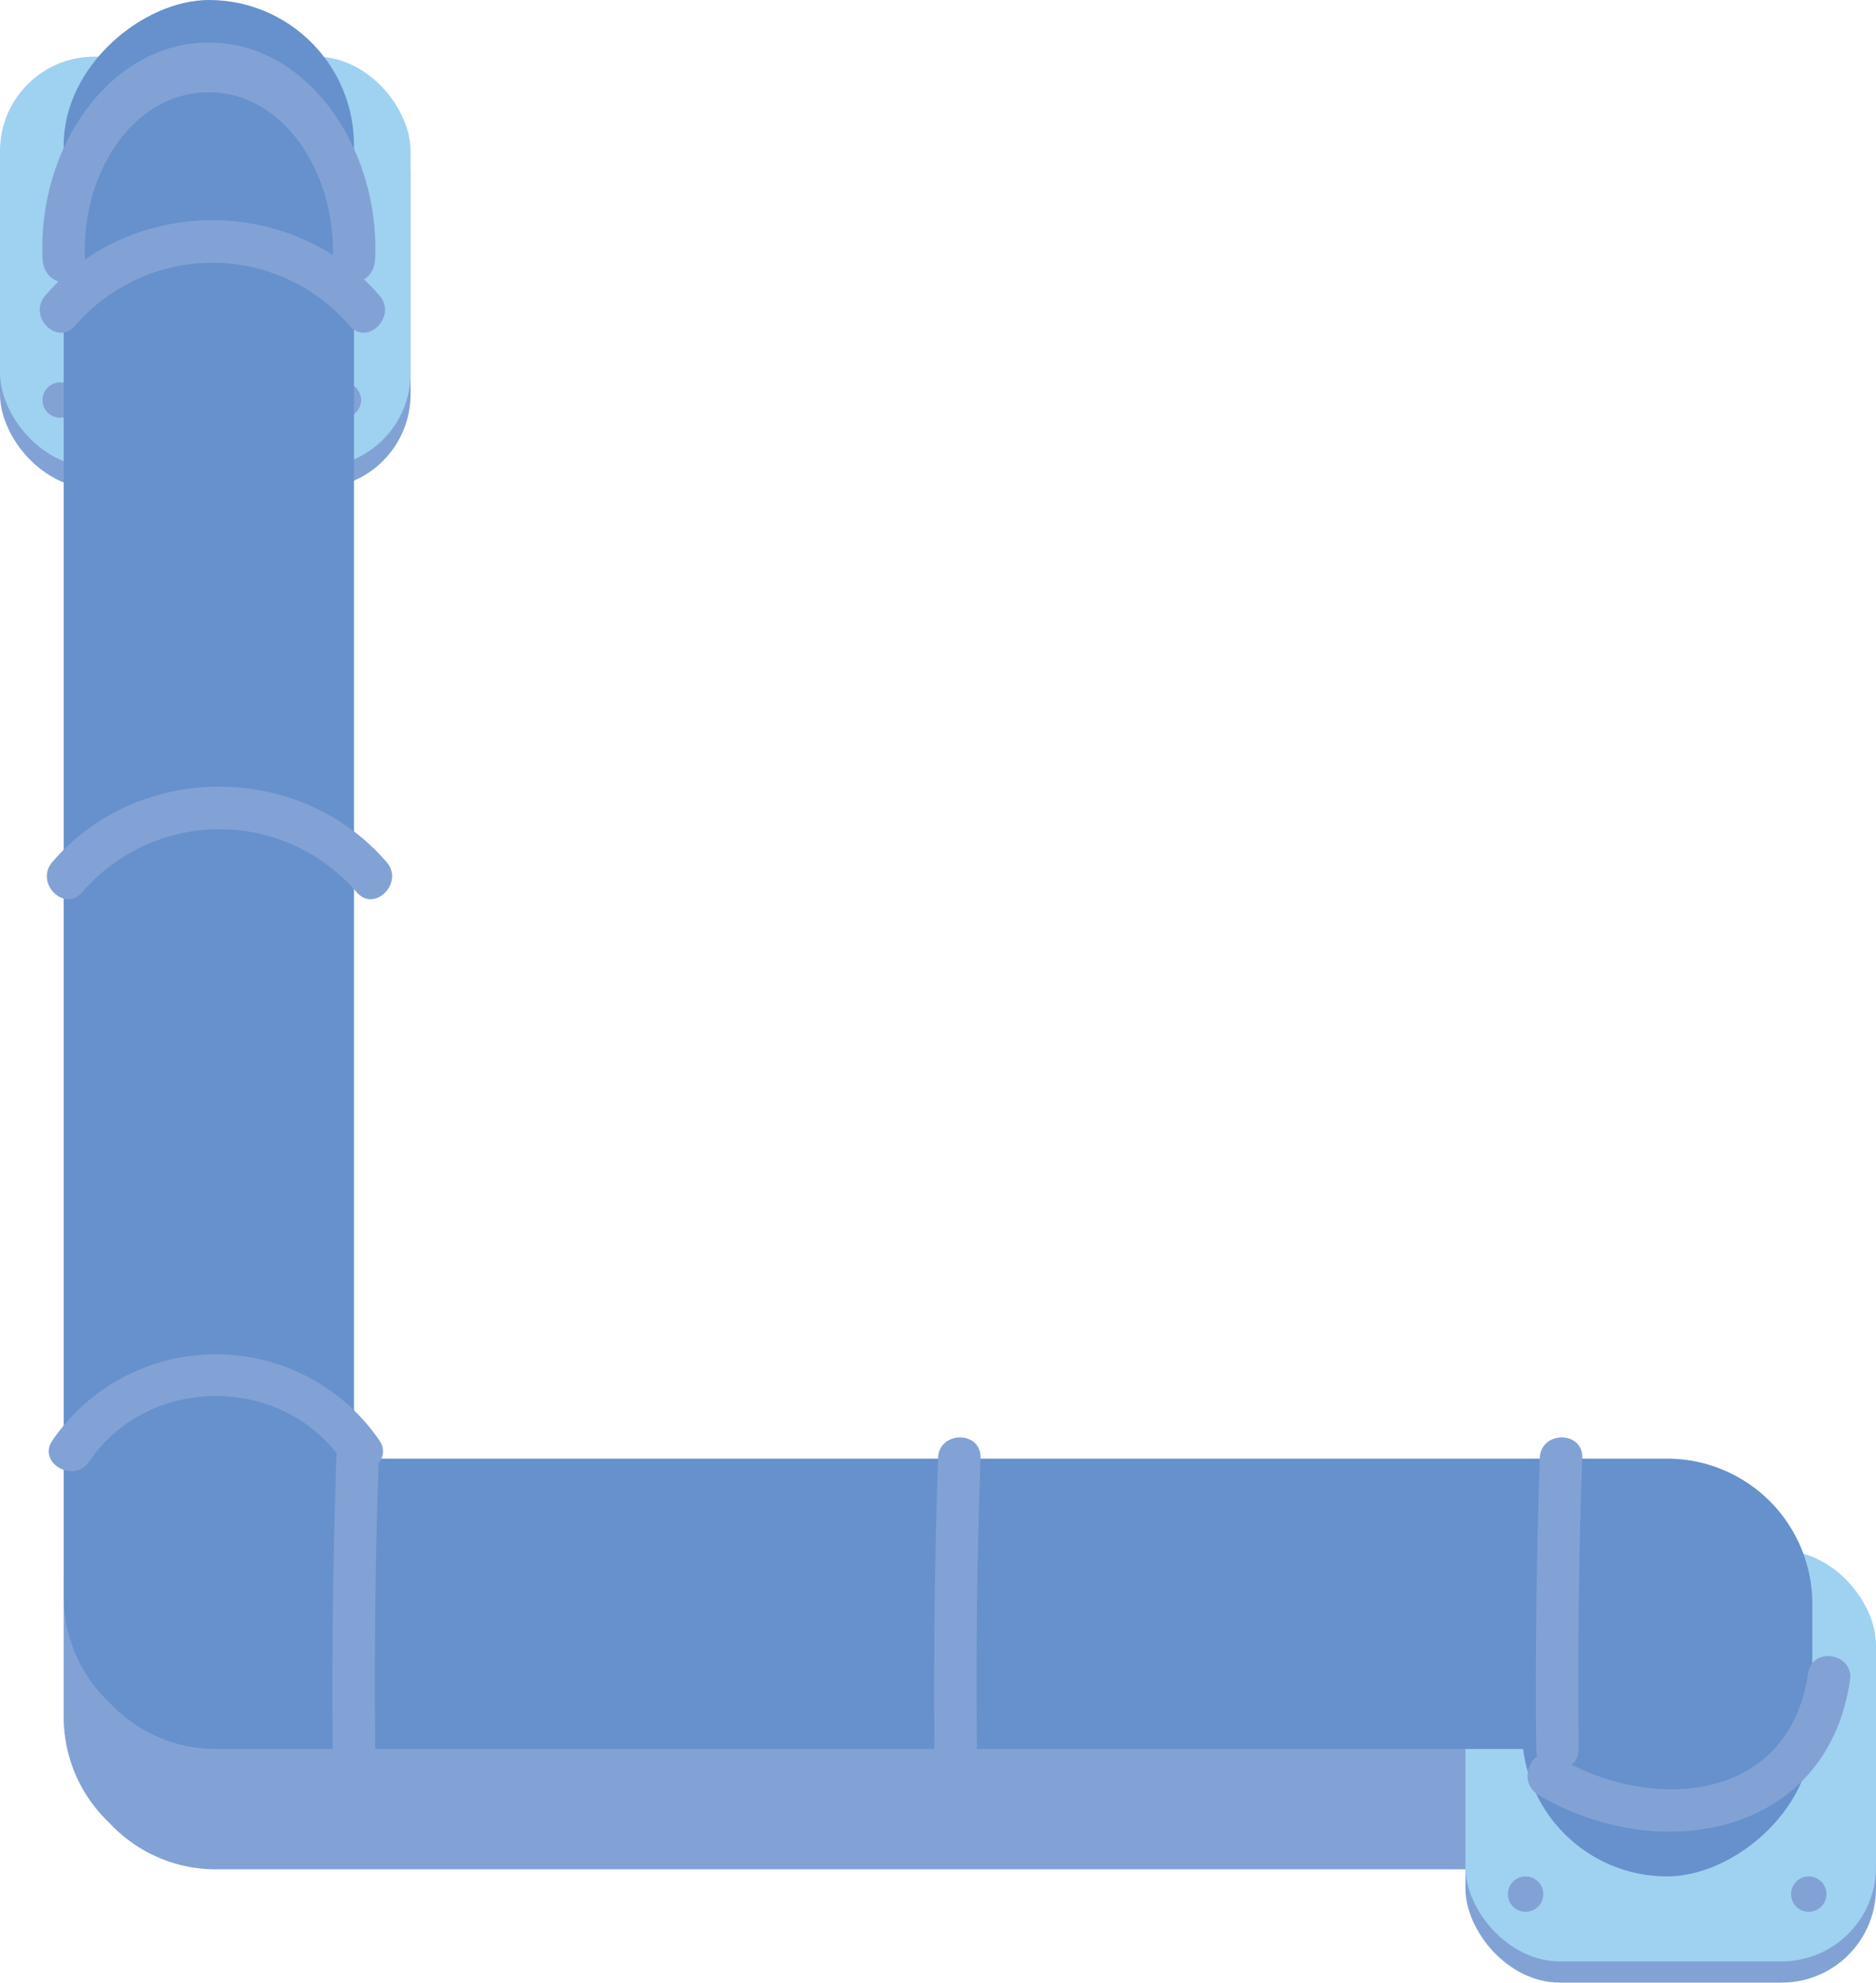 <svg id="Pipes_copy" data-name="Pipes copy" xmlns="http://www.w3.org/2000/svg" viewBox="0 0 265 280"><defs><style>.cls-1{fill:#82a2d5;}.cls-2{fill:#9fd1f1;}.cls-3{fill:#6691cc;}</style></defs><title>Pipes2</title><path class="cls-1" d="M428,634.5V615H654.5a20.5,20.5,0,1,1,0,41h-205a20.5,20.5,0,0,1-15-6.51L434,649A20.5,20.5,0,0,1,428,634.5Z" transform="translate(-419 -392)"/><g id="Plugger"><rect class="cls-1" x="626" y="614" width="58" height="58" rx="13.33" transform="translate(891 894) rotate(-180)"/><rect class="cls-2" x="626" y="611" width="58" height="58" rx="13.33" transform="translate(891 888) rotate(-180)"/><rect class="cls-3" x="625.5" y="607.5" width="58" height="41" rx="20.5" transform="translate(863.5 -418.5) rotate(90)"/><circle class="cls-1" cx="255.5" cy="267.5" r="2.5"/><circle class="cls-1" cx="215.5" cy="267.5" r="2.5"/></g><g id="Plugger-2" data-name="Plugger"><rect class="cls-1" x="419" y="403" width="58" height="58" rx="13.33" transform="translate(477 472) rotate(-180)"/><rect class="cls-2" x="419" y="400" width="58" height="58" rx="13.33" transform="translate(477 466) rotate(-180)"/><rect class="cls-3" x="419.5" y="400.5" width="58" height="41" rx="20.5" transform="translate(-391.5 477.5) rotate(-90)"/><circle class="cls-1" cx="48.5" cy="56.5" r="2.5"/><circle class="cls-1" cx="8.5" cy="56.5" r="2.5"/></g><path class="cls-1" d="M638.81,640.06c13.55,8,32.9,6.61,35.61-11.77.56-3.82,6.48-2.81,5.91,1-3.26,22.08-27,26.27-44,16.21-3.29-1.94-.83-7.42,2.5-5.45Z" transform="translate(-419 -392)"/><path class="cls-3" d="M428,617.5v-188A20.5,20.5,0,0,1,448.5,409a24.25,24.25,0,0,1,5.36.71,20.47,20.47,0,0,1,14.43,14.44,20.1,20.1,0,0,1,.71,5.35V598H654.5a20.5,20.5,0,1,1,0,41h-205a20.5,20.5,0,0,1-15-6.51L434,632A20.5,20.5,0,0,1,428,617.5Z" transform="translate(-419 -392)"/><g id="Layer_352_copy_2" data-name="Layer 352 copy 2"><path class="cls-1" d="M468.38,438a25.57,25.57,0,0,0-38.76,0c-2.52,2.94-6.74-1.32-4.24-4.24,12.19-14.22,35-14.21,47.24,0,2.51,2.91-1.72,7.18-4.24,4.24Z" transform="translate(-419 -392)"/><path class="cls-1" d="M469.38,518a25.57,25.57,0,0,0-38.76,0c-2.52,2.94-6.74-1.32-4.24-4.24,12.19-14.22,35-14.21,47.24,0,2.51,2.91-1.72,7.18-4.24,4.24Z" transform="translate(-419 -392)"/><path class="cls-1" d="M472,428.5c.66-15.88-9.91-30.88-24-30.49-13.7.38-23.68,14.94-23,30.49.2,4.51,6.2,4.53,6,0-.51-11.68,6.45-23.11,17-23.46,10.95-.35,18.5,11.38,18,23.46-.19,4.53,5.81,4.52,6,0Z" transform="translate(-419 -392)"/><path class="cls-1" d="M467.41,598.42c-8.39-12.36-27.43-12.36-35.82,0-2.16,3.18-7.36.18-5.18-3a28,28,0,0,1,46.18,0c2.17,3.2-3,6.2-5.18,3Z" transform="translate(-419 -392)"/><path class="cls-1" d="M472,639c-.13-13.68,0-27.42.51-41.1.14-3.86-5.87-3.86-6,0-.47,13.68-.64,27.42-.51,41.1,0,3.86,6,3.87,6,0Z" transform="translate(-419 -392)"/><path class="cls-1" d="M642,639c-.13-13.68,0-27.42.51-41.1.14-3.86-5.87-3.86-6,0-.47,13.68-.64,27.42-.51,41.1,0,3.86,6,3.87,6,0Z" transform="translate(-419 -392)"/><path class="cls-1" d="M557,639c-.13-13.68,0-27.42.51-41.1.14-3.86-5.87-3.86-6,0-.47,13.68-.64,27.42-.51,41.1,0,3.86,6,3.87,6,0Z" transform="translate(-419 -392)"/></g></svg>